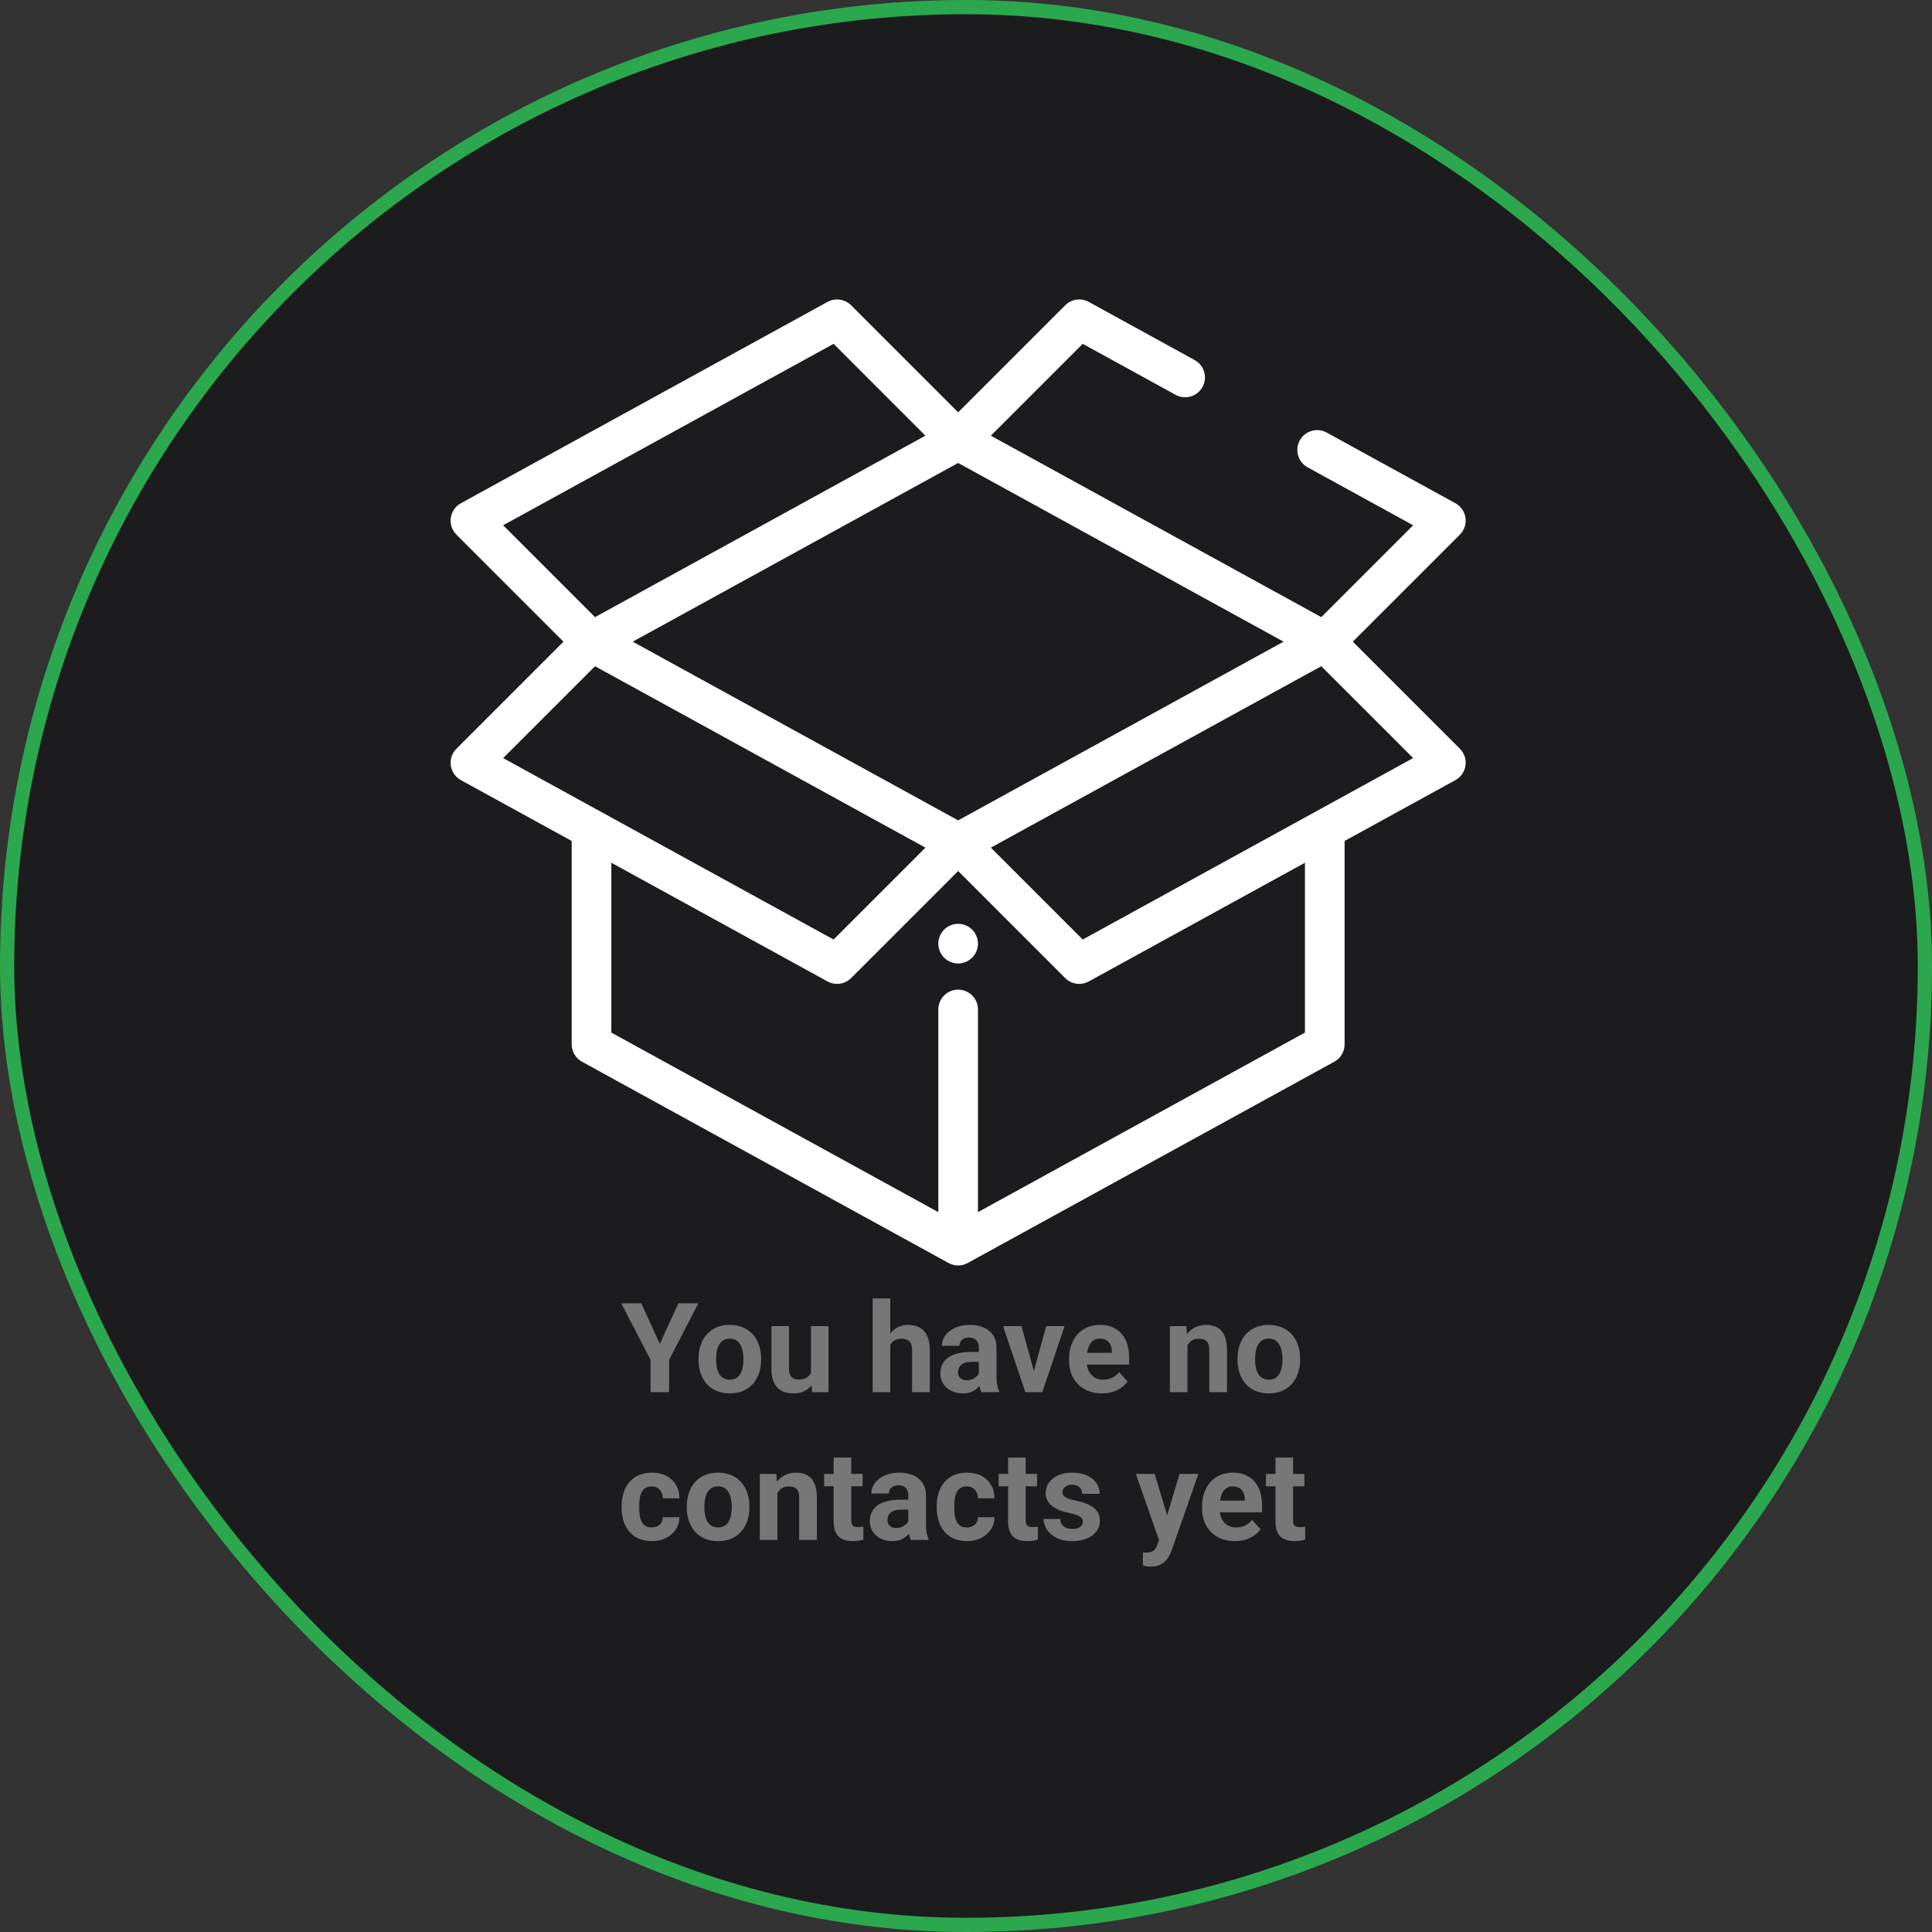 <svg width="170" height="170" viewBox="0 0 170 170" fill="none" xmlns="http://www.w3.org/2000/svg">
<rect x="0" y="0" width="170" height="170" fill="#333333" stroke="none"/>
<rect x="0.625" y="0.625" width="168.75" height="168.75" rx="84.375" fill="#1C1C1E" stroke="#2BA84D" stroke-width="1.25"/>
<path d="M119.037 56.462L128.457 47.043C128.845 46.655 129.028 46.106 128.95 45.563C128.873 45.02 128.544 44.545 128.063 44.28L116.739 38.062C115.894 37.599 114.834 37.907 114.37 38.752C113.907 39.597 114.215 40.657 115.06 41.12L124.346 46.22L116.262 54.303L87.187 38.337L95.271 30.254L103.442 34.741C104.286 35.205 105.347 34.897 105.81 34.052C106.275 33.207 105.966 32.146 105.121 31.683L95.802 26.565C95.122 26.192 94.277 26.313 93.729 26.861L84.309 36.281L74.889 26.861C74.34 26.313 73.495 26.193 72.816 26.565L40.555 44.28C40.074 44.545 39.745 45.02 39.667 45.563C39.59 46.106 39.772 46.655 40.161 47.043L49.58 56.462L40.161 65.881C39.772 66.27 39.59 66.818 39.667 67.361C39.745 67.904 40.074 68.38 40.555 68.644L50.303 73.997V91.891C50.303 92.528 50.65 93.114 51.208 93.421L83.469 111.135C83.731 111.278 84.02 111.35 84.309 111.35C84.598 111.35 84.887 111.278 85.148 111.135L117.409 93.421C117.967 93.114 118.314 92.528 118.314 91.891V73.997L128.063 68.645C128.544 68.38 128.873 67.904 128.95 67.361C129.028 66.818 128.845 66.27 128.457 65.882L119.037 56.462ZM84.309 72.186L55.673 56.462L84.309 40.737L112.945 56.462L84.309 72.186ZM73.348 30.254L81.43 38.337L52.355 54.303L44.272 46.22L73.348 30.254ZM52.357 58.621L81.432 74.587L73.348 82.671L44.272 66.705L52.357 58.621ZM114.825 90.859L86.053 106.658V88.825C86.053 87.861 85.272 87.08 84.309 87.08C83.345 87.08 82.564 87.861 82.564 88.825V106.658L53.792 90.859V75.914L72.816 86.359C73.079 86.504 73.368 86.575 73.654 86.575C74.106 86.575 74.553 86.399 74.889 86.064L84.309 76.643L93.729 86.064C94.064 86.4 94.511 86.575 94.963 86.575C95.249 86.575 95.538 86.504 95.802 86.359L114.825 75.914V90.859ZM95.271 82.671L87.187 74.586L116.262 58.621L124.346 66.704L95.271 82.671Z" fill="white"/>
<path d="M84.309 81.289C83.85 81.289 83.4 81.475 83.075 81.8C82.751 82.126 82.564 82.574 82.564 83.033C82.564 83.493 82.751 83.942 83.075 84.268C83.4 84.592 83.85 84.778 84.309 84.778C84.767 84.778 85.218 84.592 85.542 84.268C85.867 83.942 86.053 83.493 86.053 83.033C86.053 82.574 85.867 82.126 85.542 81.8C85.218 81.475 84.767 81.289 84.309 81.289Z" fill="white"/>
<path opacity="0.4" d="M56.427 114.68L58.059 118.246L59.692 114.68H61.449L58.876 119.653V122.5H57.243V119.653L54.665 114.68H56.427ZM61.465 119.653V119.541C61.465 119.114 61.526 118.722 61.647 118.364C61.769 118.003 61.946 117.689 62.179 117.424C62.412 117.159 62.698 116.953 63.038 116.807C63.379 116.656 63.769 116.581 64.209 116.581C64.65 116.581 65.042 116.656 65.385 116.807C65.729 116.953 66.017 117.159 66.25 117.424C66.487 117.689 66.666 118.003 66.787 118.364C66.909 118.722 66.97 119.114 66.97 119.541V119.653C66.97 120.076 66.909 120.468 66.787 120.83C66.666 121.188 66.487 121.501 66.25 121.77C66.017 122.035 65.731 122.24 65.391 122.387C65.051 122.534 64.66 122.607 64.22 122.607C63.78 122.607 63.388 122.534 63.044 122.387C62.704 122.24 62.415 122.035 62.179 121.77C61.946 121.501 61.769 121.188 61.647 120.83C61.526 120.468 61.465 120.076 61.465 119.653ZM63.011 119.541V119.653C63.011 119.897 63.033 120.124 63.076 120.335C63.119 120.547 63.187 120.733 63.28 120.894C63.377 121.052 63.502 121.175 63.656 121.265C63.81 121.354 63.998 121.399 64.22 121.399C64.435 121.399 64.619 121.354 64.773 121.265C64.927 121.175 65.051 121.052 65.144 120.894C65.237 120.733 65.305 120.547 65.348 120.335C65.394 120.124 65.418 119.897 65.418 119.653V119.541C65.418 119.304 65.394 119.082 65.348 118.875C65.305 118.663 65.235 118.477 65.138 118.316C65.045 118.151 64.922 118.022 64.768 117.929C64.614 117.836 64.428 117.79 64.209 117.79C63.991 117.79 63.805 117.836 63.651 117.929C63.5 118.022 63.377 118.151 63.28 118.316C63.187 118.477 63.119 118.663 63.076 118.875C63.033 119.082 63.011 119.304 63.011 119.541ZM71.358 121.109V116.688H72.905V122.5H71.45L71.358 121.109ZM71.53 119.917L71.987 119.906C71.987 120.292 71.942 120.652 71.852 120.985C71.763 121.315 71.629 121.601 71.45 121.845C71.27 122.085 71.045 122.273 70.773 122.409C70.501 122.541 70.18 122.607 69.811 122.607C69.528 122.607 69.267 122.568 69.027 122.489C68.791 122.407 68.587 122.28 68.415 122.108C68.247 121.932 68.114 121.709 68.017 121.437C67.924 121.161 67.878 120.83 67.878 120.443V116.688H69.425V120.454C69.425 120.625 69.444 120.771 69.484 120.889C69.527 121.007 69.586 121.104 69.661 121.179C69.736 121.254 69.824 121.308 69.924 121.34C70.028 121.372 70.142 121.388 70.268 121.388C70.587 121.388 70.837 121.324 71.02 121.195C71.206 121.066 71.337 120.89 71.412 120.668C71.491 120.443 71.53 120.192 71.53 119.917ZM78.335 114.25V122.5H76.788V114.25H78.335ZM78.115 119.39H77.691C77.694 118.986 77.748 118.613 77.852 118.273C77.956 117.929 78.104 117.632 78.298 117.381C78.491 117.127 78.722 116.93 78.99 116.791C79.263 116.651 79.563 116.581 79.893 116.581C80.179 116.581 80.439 116.622 80.672 116.705C80.908 116.783 81.11 116.912 81.279 117.091C81.451 117.267 81.583 117.498 81.676 117.784C81.769 118.071 81.816 118.418 81.816 118.826V122.5H80.258V118.815C80.258 118.558 80.221 118.355 80.145 118.208C80.074 118.058 79.968 117.952 79.828 117.892C79.692 117.827 79.524 117.795 79.323 117.795C79.102 117.795 78.912 117.836 78.754 117.918C78.6 118.001 78.477 118.115 78.384 118.262C78.29 118.405 78.222 118.574 78.18 118.767C78.136 118.96 78.115 119.168 78.115 119.39ZM86.129 121.189V118.601C86.129 118.414 86.098 118.255 86.037 118.123C85.977 117.986 85.882 117.881 85.753 117.806C85.627 117.73 85.465 117.693 85.264 117.693C85.092 117.693 84.944 117.723 84.818 117.784C84.693 117.841 84.596 117.926 84.528 118.037C84.46 118.144 84.426 118.271 84.426 118.418H82.879C82.879 118.171 82.936 117.936 83.051 117.714C83.166 117.492 83.332 117.297 83.551 117.129C83.769 116.957 84.029 116.823 84.329 116.726C84.634 116.629 84.974 116.581 85.35 116.581C85.801 116.581 86.202 116.656 86.553 116.807C86.904 116.957 87.18 117.183 87.38 117.483C87.584 117.784 87.686 118.16 87.686 118.611V121.098C87.686 121.417 87.706 121.678 87.745 121.882C87.785 122.083 87.842 122.258 87.917 122.409V122.5H86.354C86.279 122.342 86.222 122.146 86.182 121.909C86.147 121.669 86.129 121.429 86.129 121.189ZM86.333 118.96L86.344 119.836H85.479C85.275 119.836 85.097 119.859 84.947 119.906C84.797 119.952 84.673 120.019 84.576 120.104C84.48 120.187 84.408 120.284 84.362 120.395C84.319 120.506 84.297 120.627 84.297 120.76C84.297 120.892 84.328 121.012 84.388 121.12C84.449 121.223 84.537 121.306 84.652 121.367C84.766 121.424 84.9 121.453 85.055 121.453C85.287 121.453 85.49 121.406 85.661 121.313C85.833 121.22 85.966 121.105 86.059 120.969C86.156 120.833 86.206 120.704 86.209 120.583L86.618 121.238C86.56 121.385 86.481 121.537 86.381 121.694C86.284 121.852 86.161 122 86.01 122.14C85.86 122.276 85.679 122.389 85.468 122.479C85.257 122.564 85.006 122.607 84.716 122.607C84.347 122.607 84.013 122.534 83.712 122.387C83.415 122.237 83.178 122.031 83.003 121.77C82.831 121.505 82.745 121.204 82.745 120.867C82.745 120.563 82.802 120.292 82.917 120.056C83.031 119.82 83.2 119.621 83.422 119.46C83.647 119.295 83.928 119.172 84.265 119.089C84.602 119.003 84.992 118.96 85.436 118.96H86.333ZM90.769 121.372L92.058 116.688H93.675L91.715 122.5H90.737L90.769 121.372ZM89.883 116.688L91.177 121.377L91.204 122.5H90.222L88.261 116.688H89.883ZM96.968 122.607C96.516 122.607 96.112 122.536 95.754 122.393C95.396 122.246 95.091 122.043 94.841 121.786C94.594 121.528 94.404 121.229 94.271 120.889C94.139 120.545 94.073 120.18 94.073 119.793V119.578C94.073 119.138 94.135 118.735 94.26 118.37C94.386 118.004 94.565 117.688 94.798 117.419C95.034 117.15 95.32 116.944 95.657 116.801C95.994 116.654 96.373 116.581 96.796 116.581C97.207 116.581 97.573 116.649 97.891 116.785C98.21 116.921 98.477 117.115 98.692 117.365C98.91 117.616 99.075 117.917 99.186 118.268C99.297 118.615 99.352 119.002 99.352 119.428V120.072H94.733V119.041H97.832V118.923C97.832 118.708 97.793 118.516 97.714 118.348C97.639 118.176 97.524 118.04 97.37 117.94C97.216 117.84 97.019 117.79 96.78 117.79C96.576 117.79 96.4 117.834 96.253 117.924C96.106 118.013 95.987 118.139 95.893 118.3C95.804 118.461 95.736 118.651 95.689 118.869C95.646 119.084 95.625 119.32 95.625 119.578V119.793C95.625 120.026 95.657 120.241 95.722 120.438C95.79 120.634 95.884 120.805 96.006 120.948C96.132 121.091 96.282 121.202 96.457 121.281C96.636 121.36 96.839 121.399 97.064 121.399C97.344 121.399 97.603 121.345 97.843 121.238C98.087 121.127 98.296 120.96 98.472 120.738L99.223 121.555C99.102 121.73 98.935 121.898 98.724 122.06C98.516 122.221 98.266 122.353 97.972 122.457C97.678 122.557 97.344 122.607 96.968 122.607ZM104.487 117.929V122.5H102.94V116.688H104.39L104.487 117.929ZM104.262 119.39H103.843C103.843 118.96 103.898 118.574 104.009 118.23C104.12 117.883 104.276 117.587 104.476 117.344C104.677 117.097 104.915 116.909 105.191 116.78C105.47 116.647 105.782 116.581 106.125 116.581C106.397 116.581 106.646 116.62 106.872 116.699C107.097 116.778 107.291 116.903 107.452 117.075C107.617 117.247 107.742 117.474 107.828 117.757C107.917 118.04 107.962 118.386 107.962 118.794V122.5H106.405V118.789C106.405 118.531 106.369 118.33 106.297 118.187C106.226 118.044 106.12 117.944 105.98 117.886C105.844 117.825 105.676 117.795 105.475 117.795C105.268 117.795 105.087 117.836 104.933 117.918C104.783 118.001 104.657 118.115 104.557 118.262C104.46 118.405 104.387 118.574 104.337 118.767C104.287 118.96 104.262 119.168 104.262 119.39ZM108.891 119.653V119.541C108.891 119.114 108.952 118.722 109.074 118.364C109.196 118.003 109.373 117.689 109.606 117.424C109.839 117.159 110.125 116.953 110.465 116.807C110.805 116.656 111.196 116.581 111.636 116.581C112.076 116.581 112.469 116.656 112.812 116.807C113.156 116.953 113.444 117.159 113.677 117.424C113.913 117.689 114.092 118.003 114.214 118.364C114.336 118.722 114.397 119.114 114.397 119.541V119.653C114.397 120.076 114.336 120.468 114.214 120.83C114.092 121.188 113.913 121.501 113.677 121.77C113.444 122.035 113.158 122.24 112.818 122.387C112.478 122.534 112.087 122.607 111.647 122.607C111.206 122.607 110.814 122.534 110.471 122.387C110.13 122.24 109.842 122.035 109.606 121.77C109.373 121.501 109.196 121.188 109.074 120.83C108.952 120.468 108.891 120.076 108.891 119.653ZM110.438 119.541V119.653C110.438 119.897 110.46 120.124 110.503 120.335C110.546 120.547 110.614 120.733 110.707 120.894C110.804 121.052 110.929 121.175 111.083 121.265C111.237 121.354 111.425 121.399 111.647 121.399C111.862 121.399 112.046 121.354 112.2 121.265C112.354 121.175 112.478 121.052 112.571 120.894C112.664 120.733 112.732 120.547 112.775 120.335C112.821 120.124 112.845 119.897 112.845 119.653V119.541C112.845 119.304 112.821 119.082 112.775 118.875C112.732 118.663 112.662 118.477 112.565 118.316C112.472 118.151 112.349 118.022 112.195 117.929C112.041 117.836 111.854 117.79 111.636 117.79C111.418 117.79 111.231 117.836 111.077 117.929C110.927 118.022 110.804 118.151 110.707 118.316C110.614 118.477 110.546 118.663 110.503 118.875C110.46 119.082 110.438 119.304 110.438 119.541ZM57.345 134.399C57.535 134.399 57.703 134.363 57.85 134.292C57.997 134.216 58.111 134.112 58.194 133.98C58.28 133.844 58.324 133.685 58.328 133.502H59.783C59.78 133.91 59.671 134.274 59.456 134.592C59.241 134.907 58.953 135.156 58.591 135.339C58.23 135.518 57.825 135.607 57.377 135.607C56.926 135.607 56.532 135.532 56.196 135.382C55.863 135.231 55.585 135.024 55.363 134.759C55.141 134.49 54.975 134.179 54.864 133.824C54.753 133.466 54.697 133.083 54.697 132.675V132.519C54.697 132.107 54.753 131.724 54.864 131.37C54.975 131.012 55.141 130.7 55.363 130.435C55.585 130.167 55.863 129.957 56.196 129.807C56.529 129.656 56.919 129.581 57.367 129.581C57.843 129.581 58.26 129.672 58.618 129.855C58.98 130.038 59.263 130.299 59.467 130.639C59.674 130.976 59.78 131.375 59.783 131.837H58.328C58.324 131.644 58.283 131.468 58.204 131.311C58.129 131.153 58.018 131.028 57.871 130.935C57.728 130.838 57.551 130.79 57.34 130.79C57.114 130.79 56.93 130.838 56.786 130.935C56.643 131.028 56.532 131.157 56.453 131.321C56.375 131.482 56.319 131.667 56.287 131.875C56.258 132.079 56.244 132.293 56.244 132.519V132.675C56.244 132.9 56.258 133.117 56.287 133.325C56.316 133.532 56.369 133.717 56.448 133.878C56.53 134.039 56.643 134.166 56.786 134.259C56.93 134.352 57.116 134.399 57.345 134.399ZM60.433 132.653V132.541C60.433 132.114 60.494 131.722 60.616 131.364C60.738 131.003 60.915 130.689 61.148 130.424C61.38 130.159 61.667 129.953 62.007 129.807C62.347 129.656 62.738 129.581 63.178 129.581C63.618 129.581 64.01 129.656 64.354 129.807C64.698 129.953 64.986 130.159 65.219 130.424C65.455 130.689 65.634 131.003 65.756 131.364C65.878 131.722 65.939 132.114 65.939 132.541V132.653C65.939 133.076 65.878 133.468 65.756 133.83C65.634 134.188 65.455 134.501 65.219 134.77C64.986 135.035 64.7 135.24 64.36 135.387C64.019 135.534 63.629 135.607 63.189 135.607C62.748 135.607 62.356 135.534 62.013 135.387C61.672 135.24 61.384 135.035 61.148 134.77C60.915 134.501 60.738 134.188 60.616 133.83C60.494 133.468 60.433 133.076 60.433 132.653ZM61.98 132.541V132.653C61.98 132.897 62.002 133.124 62.045 133.335C62.088 133.547 62.156 133.733 62.249 133.894C62.346 134.052 62.471 134.175 62.625 134.265C62.779 134.354 62.967 134.399 63.189 134.399C63.404 134.399 63.588 134.354 63.742 134.265C63.896 134.175 64.019 134.052 64.113 133.894C64.206 133.733 64.274 133.547 64.317 133.335C64.363 133.124 64.386 132.897 64.386 132.653V132.541C64.386 132.304 64.363 132.082 64.317 131.875C64.274 131.663 64.204 131.477 64.107 131.316C64.014 131.151 63.891 131.022 63.737 130.929C63.583 130.836 63.397 130.79 63.178 130.79C62.96 130.79 62.773 130.836 62.619 130.929C62.469 131.022 62.346 131.151 62.249 131.316C62.156 131.477 62.088 131.663 62.045 131.875C62.002 132.082 61.98 132.304 61.98 132.541ZM68.404 130.929V135.5H66.857V129.688H68.307L68.404 130.929ZM68.178 132.39H67.76C67.76 131.96 67.815 131.574 67.926 131.23C68.037 130.883 68.193 130.587 68.393 130.344C68.594 130.097 68.832 129.909 69.108 129.78C69.387 129.647 69.698 129.581 70.042 129.581C70.314 129.581 70.563 129.62 70.789 129.699C71.014 129.778 71.208 129.903 71.369 130.075C71.534 130.247 71.659 130.474 71.745 130.757C71.834 131.04 71.879 131.386 71.879 131.794V135.5H70.322V131.789C70.322 131.531 70.286 131.33 70.214 131.187C70.142 131.044 70.037 130.944 69.897 130.886C69.761 130.825 69.593 130.795 69.392 130.795C69.185 130.795 69.004 130.836 68.85 130.918C68.7 131.001 68.574 131.115 68.474 131.262C68.377 131.405 68.304 131.574 68.254 131.767C68.204 131.96 68.178 132.168 68.178 132.39ZM75.902 129.688V130.784H72.518V129.688H75.902ZM73.356 128.254H74.903V133.749C74.903 133.917 74.925 134.046 74.968 134.136C75.014 134.225 75.082 134.288 75.172 134.324C75.261 134.356 75.374 134.372 75.51 134.372C75.607 134.372 75.693 134.368 75.768 134.361C75.847 134.351 75.913 134.34 75.967 134.329L75.972 135.468C75.84 135.511 75.696 135.545 75.542 135.57C75.388 135.595 75.218 135.607 75.032 135.607C74.692 135.607 74.395 135.552 74.14 135.441C73.89 135.326 73.696 135.144 73.56 134.893C73.424 134.642 73.356 134.313 73.356 133.905V128.254ZM79.92 134.189V131.601C79.92 131.414 79.889 131.255 79.828 131.123C79.767 130.986 79.673 130.881 79.544 130.806C79.418 130.73 79.255 130.693 79.055 130.693C78.883 130.693 78.734 130.723 78.609 130.784C78.484 130.841 78.387 130.926 78.319 131.037C78.251 131.144 78.217 131.271 78.217 131.418H76.67C76.67 131.171 76.728 130.936 76.842 130.714C76.957 130.492 77.123 130.297 77.342 130.129C77.56 129.957 77.82 129.823 78.12 129.726C78.425 129.629 78.765 129.581 79.141 129.581C79.592 129.581 79.993 129.656 80.344 129.807C80.695 129.957 80.971 130.183 81.171 130.483C81.375 130.784 81.477 131.16 81.477 131.611V134.098C81.477 134.417 81.497 134.678 81.536 134.882C81.576 135.083 81.633 135.258 81.708 135.409V135.5H80.145C80.07 135.342 80.013 135.146 79.973 134.909C79.938 134.669 79.92 134.429 79.92 134.189ZM80.124 131.96L80.135 132.836H79.27C79.066 132.836 78.888 132.859 78.738 132.906C78.588 132.952 78.464 133.019 78.368 133.104C78.271 133.187 78.199 133.284 78.153 133.395C78.11 133.506 78.088 133.627 78.088 133.76C78.088 133.892 78.119 134.012 78.18 134.12C78.24 134.223 78.328 134.306 78.443 134.367C78.557 134.424 78.692 134.453 78.846 134.453C79.078 134.453 79.281 134.406 79.452 134.313C79.624 134.22 79.757 134.105 79.85 133.969C79.947 133.833 79.997 133.704 80 133.583L80.409 134.238C80.351 134.385 80.272 134.537 80.172 134.694C80.076 134.852 79.952 135 79.802 135.14C79.651 135.276 79.47 135.389 79.259 135.479C79.048 135.564 78.797 135.607 78.507 135.607C78.138 135.607 77.803 135.534 77.503 135.387C77.206 135.237 76.969 135.031 76.794 134.77C76.622 134.505 76.536 134.204 76.536 133.867C76.536 133.563 76.593 133.292 76.708 133.056C76.822 132.82 76.991 132.621 77.213 132.46C77.438 132.295 77.719 132.172 78.056 132.089C78.392 132.003 78.783 131.96 79.227 131.96H80.124ZM85.071 134.399C85.26 134.399 85.429 134.363 85.576 134.292C85.722 134.216 85.837 134.112 85.919 133.98C86.005 133.844 86.05 133.685 86.053 133.502H87.509C87.505 133.91 87.396 134.274 87.181 134.592C86.967 134.907 86.678 135.156 86.317 135.339C85.955 135.518 85.55 135.607 85.103 135.607C84.652 135.607 84.258 135.532 83.921 135.382C83.588 135.231 83.311 135.024 83.089 134.759C82.867 134.49 82.7 134.179 82.589 133.824C82.478 133.466 82.423 133.083 82.423 132.675V132.519C82.423 132.107 82.478 131.724 82.589 131.37C82.7 131.012 82.867 130.7 83.089 130.435C83.311 130.167 83.588 129.957 83.921 129.807C84.254 129.656 84.644 129.581 85.092 129.581C85.568 129.581 85.986 129.672 86.344 129.855C86.705 130.038 86.988 130.299 87.192 130.639C87.4 130.976 87.505 131.375 87.509 131.837H86.053C86.05 131.644 86.009 131.468 85.93 131.311C85.855 131.153 85.744 131.028 85.597 130.935C85.454 130.838 85.276 130.79 85.065 130.79C84.84 130.79 84.655 130.838 84.512 130.935C84.369 131.028 84.258 131.157 84.179 131.321C84.1 131.482 84.045 131.667 84.013 131.875C83.984 132.079 83.969 132.293 83.969 132.519V132.675C83.969 132.9 83.984 133.117 84.013 133.325C84.041 133.532 84.095 133.717 84.174 133.878C84.256 134.039 84.369 134.166 84.512 134.259C84.655 134.352 84.841 134.399 85.071 134.399ZM91.253 129.688V130.784H87.869V129.688H91.253ZM88.707 128.254H90.254V133.749C90.254 133.917 90.275 134.046 90.318 134.136C90.365 134.225 90.433 134.288 90.522 134.324C90.612 134.356 90.725 134.372 90.861 134.372C90.957 134.372 91.043 134.368 91.118 134.361C91.197 134.351 91.263 134.34 91.317 134.329L91.323 135.468C91.19 135.511 91.047 135.545 90.893 135.57C90.739 135.595 90.569 135.607 90.383 135.607C90.042 135.607 89.745 135.552 89.491 135.441C89.24 135.326 89.047 135.144 88.911 134.893C88.775 134.642 88.707 134.313 88.707 133.905V128.254ZM95.276 133.894C95.276 133.783 95.243 133.683 95.179 133.593C95.115 133.504 94.995 133.421 94.819 133.346C94.647 133.267 94.398 133.196 94.073 133.131C93.779 133.067 93.505 132.986 93.251 132.89C93 132.789 92.782 132.669 92.596 132.53C92.413 132.39 92.27 132.225 92.166 132.036C92.062 131.842 92.01 131.622 92.01 131.375C92.01 131.132 92.062 130.902 92.166 130.688C92.273 130.473 92.425 130.283 92.622 130.118C92.823 129.95 93.066 129.819 93.353 129.726C93.643 129.629 93.969 129.581 94.33 129.581C94.835 129.581 95.269 129.662 95.63 129.823C95.995 129.984 96.275 130.206 96.468 130.489C96.665 130.768 96.763 131.087 96.763 131.445H95.217C95.217 131.294 95.184 131.16 95.12 131.042C95.059 130.92 94.962 130.825 94.83 130.757C94.701 130.686 94.533 130.65 94.325 130.65C94.153 130.65 94.004 130.68 93.879 130.741C93.754 130.799 93.657 130.877 93.589 130.978C93.525 131.074 93.493 131.182 93.493 131.3C93.493 131.389 93.51 131.47 93.546 131.542C93.586 131.61 93.648 131.672 93.734 131.729C93.82 131.787 93.931 131.84 94.067 131.891C94.207 131.937 94.379 131.98 94.583 132.02C95.002 132.105 95.376 132.218 95.705 132.358C96.035 132.494 96.296 132.68 96.49 132.917C96.683 133.149 96.78 133.455 96.78 133.835C96.78 134.093 96.722 134.329 96.608 134.544C96.493 134.759 96.328 134.947 96.114 135.108C95.899 135.265 95.641 135.389 95.34 135.479C95.043 135.564 94.708 135.607 94.336 135.607C93.795 135.607 93.337 135.511 92.961 135.317C92.588 135.124 92.305 134.879 92.112 134.582C91.922 134.281 91.827 133.973 91.827 133.658H93.294C93.301 133.869 93.355 134.039 93.455 134.168C93.559 134.297 93.689 134.39 93.847 134.447C94.008 134.505 94.182 134.533 94.368 134.533C94.569 134.533 94.735 134.506 94.868 134.453C95 134.395 95.1 134.32 95.168 134.227C95.24 134.13 95.276 134.019 95.276 133.894ZM102.247 134.845L103.789 129.688H105.449L103.112 136.375C103.062 136.522 102.994 136.68 102.908 136.848C102.826 137.016 102.713 137.176 102.57 137.326C102.43 137.48 102.253 137.605 102.038 137.702C101.827 137.799 101.567 137.847 101.259 137.847C101.112 137.847 100.992 137.838 100.899 137.82C100.806 137.802 100.695 137.777 100.566 137.745V136.612C100.606 136.612 100.647 136.612 100.69 136.612C100.733 136.615 100.774 136.617 100.813 136.617C101.017 136.617 101.184 136.594 101.313 136.547C101.442 136.501 101.546 136.429 101.624 136.333C101.703 136.239 101.766 136.118 101.812 135.967L102.247 134.845ZM101.603 129.688L102.865 133.899L103.085 135.538L102.033 135.65L99.943 129.688H101.603ZM108.666 135.607C108.215 135.607 107.81 135.536 107.452 135.393C107.094 135.246 106.79 135.043 106.539 134.786C106.292 134.528 106.102 134.229 105.97 133.889C105.837 133.545 105.771 133.18 105.771 132.793V132.578C105.771 132.138 105.833 131.735 105.959 131.37C106.084 131.004 106.263 130.688 106.496 130.419C106.732 130.15 107.019 129.944 107.355 129.801C107.692 129.654 108.071 129.581 108.494 129.581C108.906 129.581 109.271 129.649 109.59 129.785C109.908 129.921 110.175 130.115 110.39 130.365C110.608 130.616 110.773 130.917 110.884 131.268C110.995 131.615 111.051 132.002 111.051 132.428V133.072H106.431V132.041H109.531V131.923C109.531 131.708 109.491 131.516 109.412 131.348C109.337 131.176 109.223 131.04 109.069 130.94C108.915 130.84 108.718 130.79 108.478 130.79C108.274 130.79 108.098 130.834 107.951 130.924C107.805 131.013 107.685 131.139 107.592 131.3C107.502 131.461 107.434 131.651 107.387 131.869C107.345 132.084 107.323 132.32 107.323 132.578V132.793C107.323 133.026 107.355 133.241 107.42 133.438C107.488 133.634 107.583 133.805 107.704 133.948C107.83 134.091 107.98 134.202 108.156 134.281C108.335 134.36 108.537 134.399 108.762 134.399C109.042 134.399 109.301 134.345 109.541 134.238C109.785 134.127 109.994 133.96 110.17 133.738L110.922 134.555C110.8 134.73 110.633 134.898 110.422 135.06C110.214 135.221 109.964 135.353 109.67 135.457C109.377 135.557 109.042 135.607 108.666 135.607ZM114.778 129.688V130.784H111.394V129.688H114.778ZM112.232 128.254H113.779V133.749C113.779 133.917 113.801 134.046 113.844 134.136C113.89 134.225 113.958 134.288 114.048 134.324C114.137 134.356 114.25 134.372 114.386 134.372C114.483 134.372 114.569 134.368 114.644 134.361C114.723 134.351 114.789 134.34 114.843 134.329L114.848 135.468C114.715 135.511 114.572 135.545 114.418 135.57C114.264 135.595 114.094 135.607 113.908 135.607C113.568 135.607 113.271 135.552 113.016 135.441C112.766 135.326 112.572 135.144 112.436 134.893C112.3 134.642 112.232 134.313 112.232 133.905V128.254Z" fill="white"/>
</svg>
